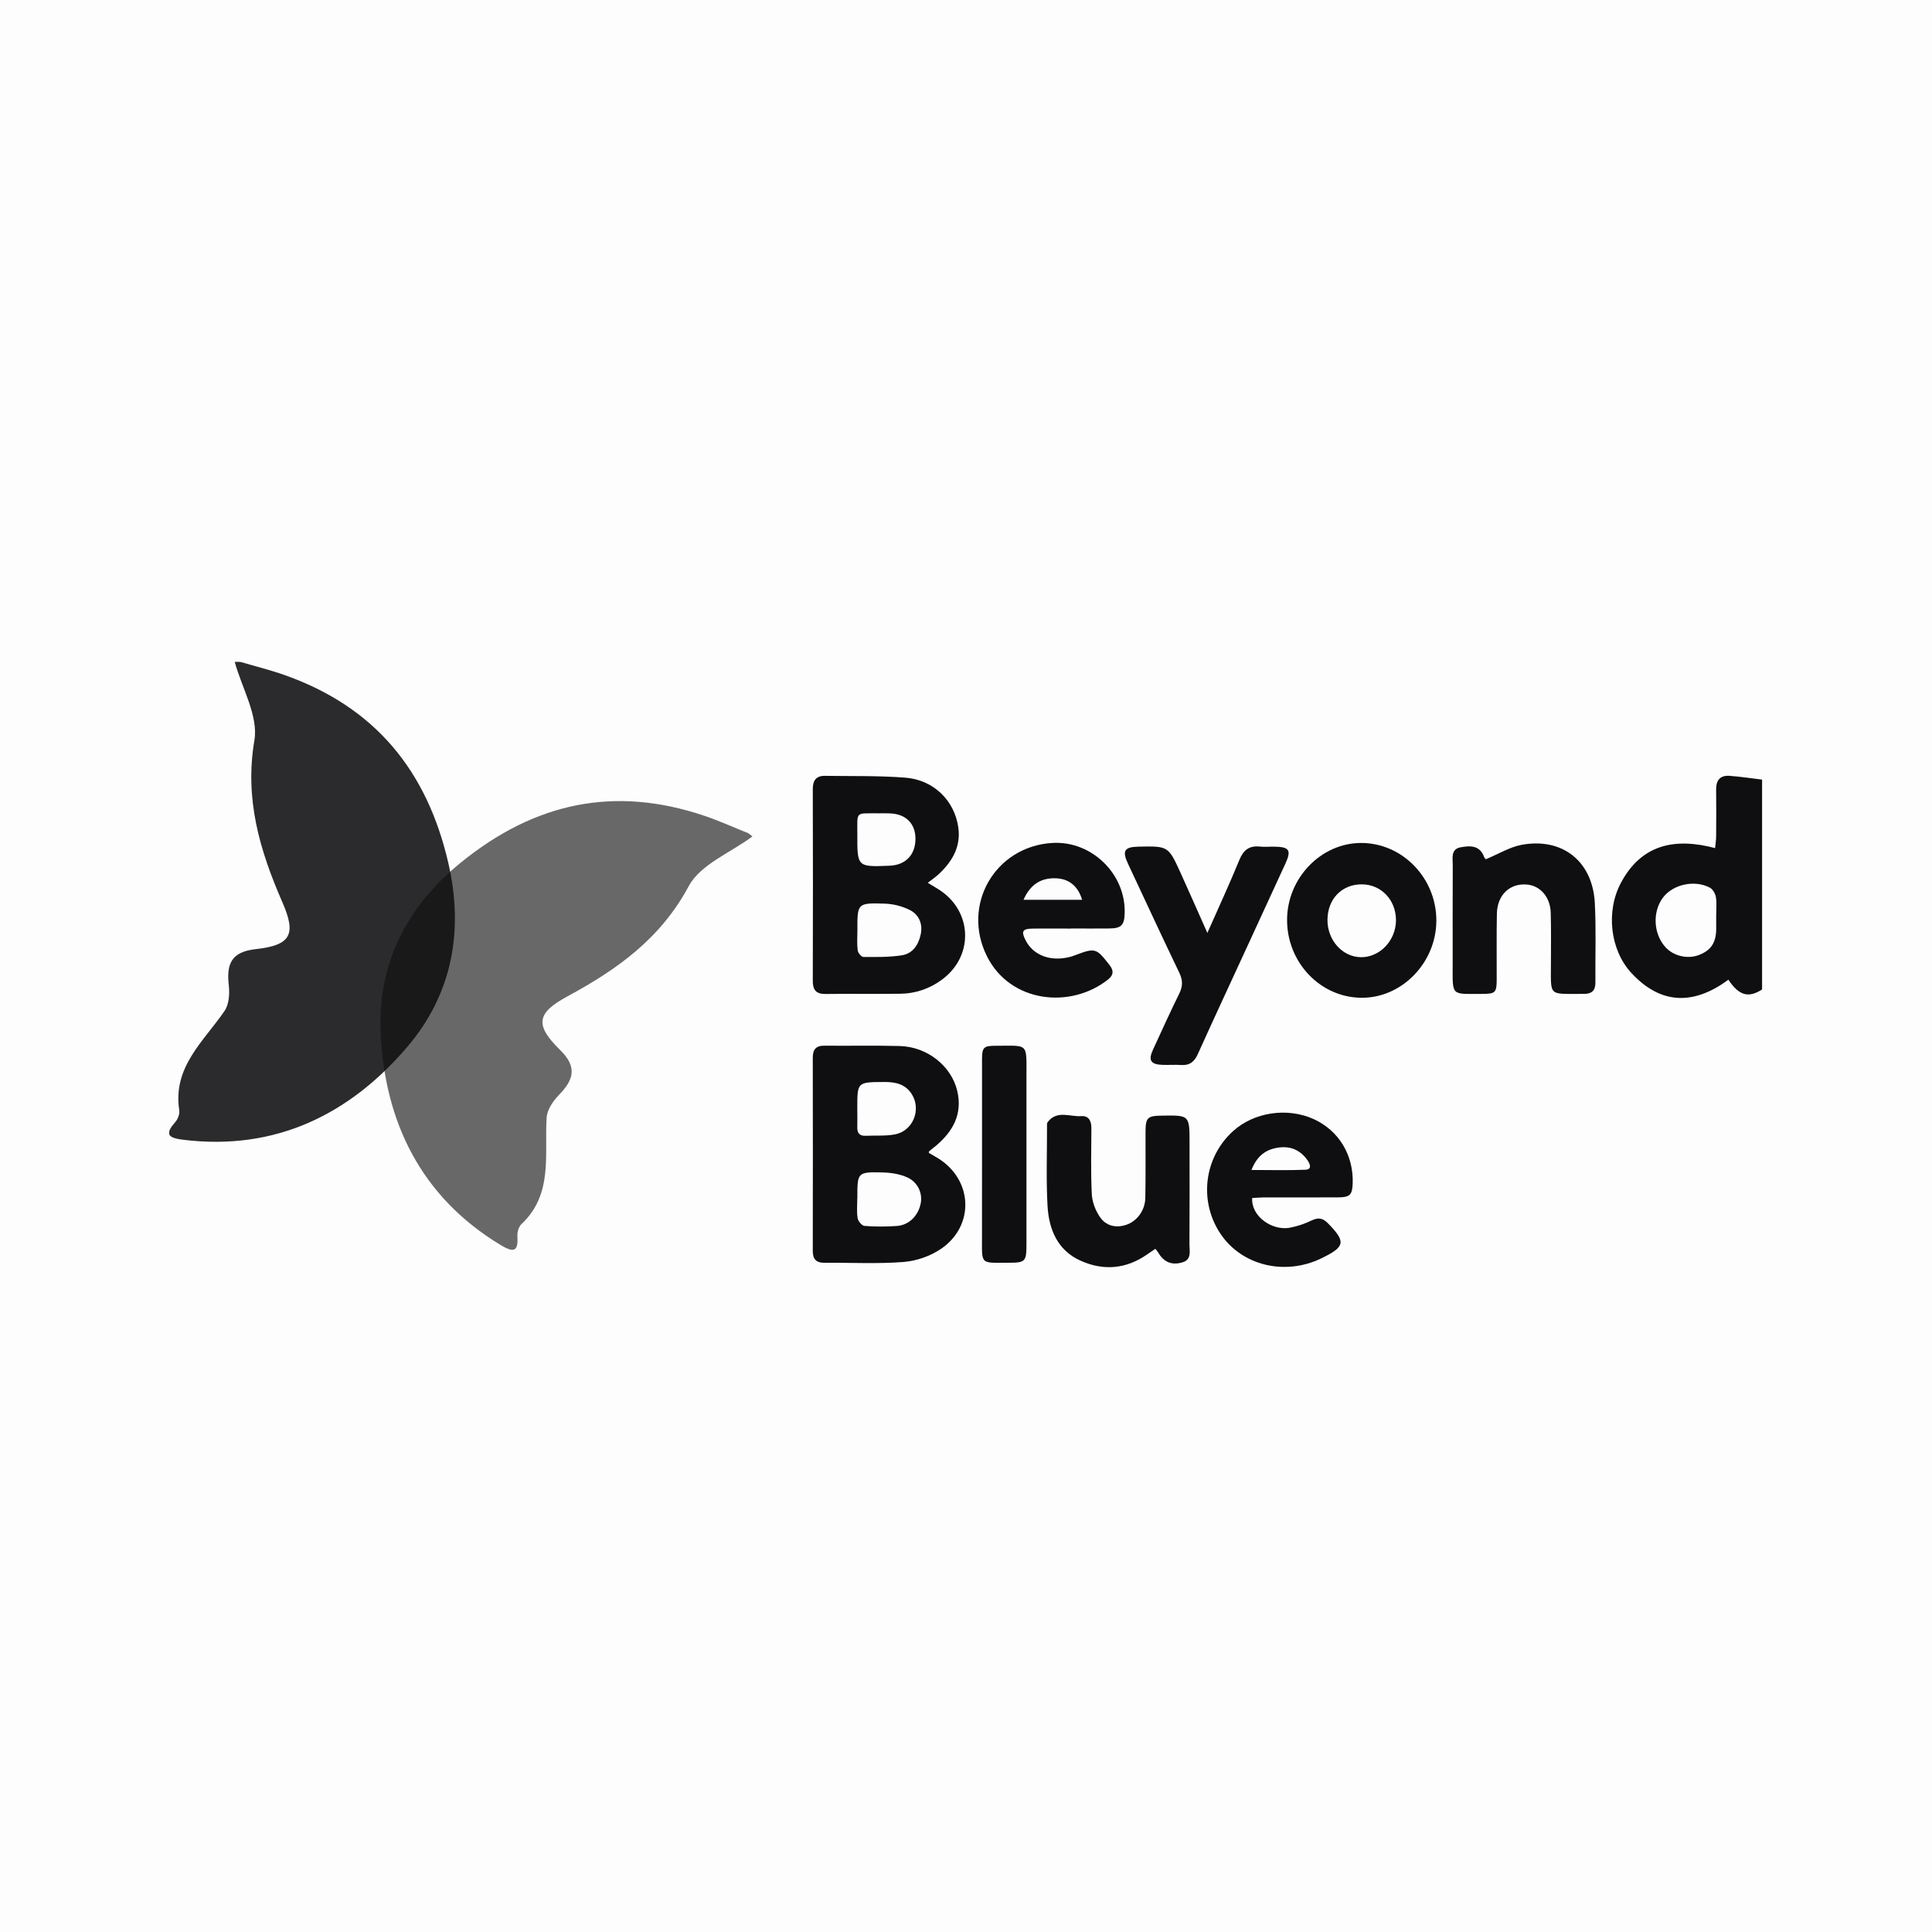 <svg width="400" height="400" viewBox="0 0 400 400" fill="none" xmlns="http://www.w3.org/2000/svg">
<rect opacity="0.01" width="400" height="400" fill="#0F0E10"/>
<g clip-path="url(#clip0)">
<path d="M364.82 204.857C362.008 206.672 360.031 206.147 357.846 202.837C350.782 208.055 343.918 208.139 337.724 201.404C333.354 196.655 332.431 188.656 335.625 182.723C339.872 174.822 346.738 173.383 355.094 175.589C355.18 174.658 355.303 173.911 355.308 173.161C355.333 169.91 355.345 166.658 355.308 163.404C355.293 161.514 356.178 160.496 358.067 160.628C360.325 160.799 362.583 161.132 364.82 161.408V204.857ZM355.318 189.658C355.318 188.36 355.461 187.037 355.262 185.773C355.147 185.048 354.633 184.109 354.026 183.786C350.822 182.08 346.307 183.115 344.275 185.871C342.089 188.835 342.32 193.321 344.799 196.085C346.46 197.933 349.365 198.627 351.713 197.733C354.254 196.769 355.305 195.173 355.325 192.253C355.323 191.389 355.318 190.516 355.318 189.658Z" fill="#0F0E10"/>
<path d="M192.082 182.779C193.201 183.47 194.155 183.978 195.023 184.606C201.442 189.264 201.41 198.205 194.96 202.863C192.508 204.689 189.549 205.696 186.498 205.743C181.315 205.808 176.13 205.725 170.945 205.791C168.985 205.816 168.273 204.996 168.28 203.062C168.32 189.831 168.32 176.599 168.28 163.366C168.28 161.556 168.998 160.605 170.789 160.632C176.328 160.711 181.887 160.579 187.401 161.001C193.274 161.45 197.581 165.701 198.399 171.252C198.981 175.201 197.225 178.26 194.483 180.865C193.816 181.504 193.033 182.029 192.082 182.779ZM177.515 192.624C177.515 193.997 177.404 195.385 177.572 196.738C177.638 197.266 178.325 198.127 178.746 198.129C181.398 198.147 184.085 198.19 186.694 197.789C188.974 197.438 190.183 195.613 190.637 193.391C191.081 191.215 190.213 189.352 188.38 188.411C186.73 187.591 184.925 187.139 183.086 187.085C177.495 186.919 177.495 187.02 177.515 192.634V192.624ZM182.106 168.39C176.935 168.435 177.522 167.804 177.502 172.785C177.477 179.505 177.502 179.505 184.178 179.237C187.482 179.106 189.511 177.011 189.536 173.709C189.561 170.536 187.567 168.519 184.268 168.407C183.545 168.365 182.825 168.387 182.106 168.387V168.39Z" fill="#0F0E10"/>
<path d="M192.294 238.683C192.874 239.022 193.491 239.368 194.095 239.736C201.371 244.128 201.895 253.671 194.893 258.517C192.572 260.079 189.898 261.028 187.116 261.277C181.673 261.703 176.171 261.398 170.697 261.446C168.941 261.461 168.271 260.658 168.276 258.936C168.303 245.623 168.303 232.309 168.276 218.996C168.276 217.269 168.951 216.472 170.71 216.499C175.898 216.55 181.091 216.429 186.263 216.567C191.991 216.719 196.983 220.702 198.195 225.887C199.298 230.616 197.339 234.185 193.86 237.151C193.358 237.568 192.856 237.954 192.354 238.365C192.334 238.398 192.342 238.497 192.294 238.683ZM177.493 248.104C177.493 249.48 177.343 250.881 177.561 252.219C177.659 252.835 178.444 253.769 178.976 253.812C181.204 253.981 183.442 253.986 185.671 253.827C188.223 253.645 190.142 251.694 190.631 249.104C190.835 248.022 190.666 246.903 190.153 245.931C189.64 244.959 188.813 244.191 187.809 243.755C186.304 243.076 184.505 242.788 182.827 242.745C177.493 242.616 177.493 242.692 177.506 248.104H177.493ZM177.493 229.424C177.493 230.722 177.531 232.019 177.493 233.317C177.451 234.579 177.935 235.215 179.249 235.154C181.256 235.061 183.298 235.228 185.252 234.872C188.983 234.193 190.792 229.808 188.81 226.592C187.475 224.426 185.383 223.999 183.025 224.014C177.493 224.052 177.493 224.012 177.493 229.429V229.424Z" fill="#0F0E10"/>
<path d="M249.972 193.157C252.38 187.707 254.598 182.925 256.592 178.051C257.435 175.988 258.635 175.044 260.835 175.274C261.838 175.38 262.842 175.274 263.86 175.294C266.941 175.332 267.402 176.026 266.138 178.78C263.485 184.566 260.825 190.346 258.155 196.12C254.769 203.476 251.344 210.815 248.015 218.198C247.298 219.796 246.34 220.614 244.561 220.496C243.269 220.41 241.967 220.516 240.67 220.468C238.229 220.379 237.7 219.534 238.713 217.325C240.497 213.45 242.256 209.56 244.142 205.736C244.88 204.239 244.922 202.981 244.185 201.444C240.585 193.949 237.09 186.404 233.563 178.874C232.281 176.132 232.76 175.352 235.746 175.289C241.872 175.163 241.889 175.155 244.441 180.757C246.229 184.695 247.965 188.651 249.972 193.157Z" fill="#0F0E10"/>
<path d="M239.207 258.553C238.623 258.949 238.096 259.295 237.584 259.656C233.187 262.763 228.443 263.162 223.654 260.981C218.92 258.83 217.154 254.488 216.88 249.664C216.579 244.255 216.782 238.809 216.775 233.39C216.775 233.031 216.72 232.574 216.908 232.327C218.83 229.772 221.536 231.264 223.897 231.082C225.402 230.966 225.964 232.092 225.959 233.544C225.944 238.1 225.816 242.667 226.042 247.213C226.122 248.834 226.795 250.601 227.723 251.959C228.944 253.771 230.946 254.304 233.114 253.607C235.392 252.873 237.088 250.611 237.128 247.973C237.208 243.487 237.158 239.001 237.17 234.516C237.17 231.363 237.522 231.019 240.607 230.981C246.284 230.888 246.284 230.888 246.284 236.659C246.284 243.676 246.307 250.694 246.262 257.712C246.262 259.065 246.763 260.764 244.817 261.355C242.612 262.016 240.963 261.322 239.799 259.335C239.618 259.062 239.421 258.801 239.207 258.553Z" fill="#0F0E10"/>
<path d="M307.637 177.894C310.306 176.786 312.584 175.37 315.037 174.911C323.494 173.358 329.746 178.341 330.19 186.972C330.473 192.455 330.265 197.963 330.31 203.459C330.31 205.13 329.525 205.781 327.922 205.773C320.423 205.738 321.116 206.5 321.103 199.349C321.103 195.875 321.166 192.402 321.058 188.933C320.958 185.672 318.84 183.322 316.041 183.127C312.561 182.875 309.995 185.303 309.915 189.148C309.822 193.692 309.897 198.261 309.874 202.817C309.874 205.511 309.598 205.773 306.864 205.776C300.364 205.776 300.75 206.349 300.76 199.717C300.76 192.849 300.745 185.977 300.778 179.106C300.778 177.66 300.314 175.799 302.446 175.415C304.398 175.062 306.405 174.991 307.273 177.455C307.356 177.63 307.481 177.781 307.637 177.894V177.894Z" fill="#0F0E10"/>
<path d="M221.779 192.253C219.115 192.253 216.451 192.225 213.787 192.253C211.672 192.281 211.381 192.824 212.367 194.732C213.967 197.827 217.565 199.152 221.551 198.112C221.897 198.017 222.239 197.904 222.574 197.774C226.769 196.189 226.969 196.272 229.724 199.814C230.627 200.972 230.547 201.886 229.428 202.777C221.634 208.982 209.158 207.594 204.354 198.014C199.003 187.348 206.015 175.231 217.886 174.522C226.004 174.037 233.103 180.942 232.852 189.075C232.777 191.529 232.17 192.19 229.772 192.228C227.107 192.268 224.443 192.228 221.779 192.228V192.253ZM211.905 186.298H224.042C223.217 183.494 221.365 182.007 218.816 181.85C215.645 181.661 213.325 183.044 211.905 186.298Z" fill="#0F0E10"/>
<path d="M259.256 248.038C258.985 251.731 263.232 254.811 266.962 254.205C268.58 253.896 270.151 253.374 271.633 252.65C272.955 252.039 273.861 252.183 274.894 253.226C278.705 257.103 278.547 258.113 273.565 260.526C266.039 264.176 257.166 262.041 252.743 255.523C250.528 252.266 249.562 248.312 250.026 244.393C250.489 240.474 252.349 236.858 255.262 234.215C259.614 230.239 266.581 229.209 272.055 231.731C277.205 234.104 280.258 239.168 280.06 245.001C279.98 247.379 279.488 247.892 277.049 247.904C271.867 247.93 266.681 247.904 261.496 247.919C260.753 247.922 259.988 247.998 259.256 248.038ZM259.102 242.232C263.151 242.232 266.716 242.333 270.269 242.182C271.681 242.124 271.239 241.005 270.733 240.261C269.353 238.241 267.374 237.287 264.963 237.562C262.416 237.847 260.367 239.008 259.102 242.225V242.232Z" fill="#0F0E10"/>
<path d="M266.477 190.466C266.477 181.828 273.473 174.548 281.779 174.527C290.351 174.507 297.418 181.808 297.381 190.643C297.34 199.355 290.201 206.668 281.827 206.579C273.343 206.488 266.467 199.264 266.477 190.466ZM274.84 190.444C274.818 194.642 277.901 198.11 281.722 198.178C285.645 198.249 288.997 194.753 289.022 190.557C289.047 186.362 285.991 183.115 281.957 183.093C277.816 183.072 274.863 186.122 274.84 190.444V190.444Z" fill="#0F0E10"/>
<path d="M203.316 238.926C203.316 232.42 203.316 225.915 203.316 219.41C203.316 216.835 203.632 216.514 206.181 216.517C212.979 216.517 212.518 215.815 212.515 222.757C212.515 234.394 212.515 246.032 212.515 257.669C212.515 261.188 212.264 261.438 208.898 261.435C202.792 261.435 203.321 261.973 203.313 255.841C203.308 250.202 203.309 244.563 203.316 238.926Z" fill="#0F0E10"/>
<g opacity="0.88">
<path d="M49.635 137C52.773 137.926 55.967 138.709 59.045 139.805C77.566 146.401 88.368 159.424 92.816 178.652C96.123 192.945 93.466 205.933 84.478 216.563C72.589 230.624 57.098 238.379 37.817 235.96C34.54 235.549 34.219 234.665 36.311 232.285C36.833 231.686 37.23 230.629 37.112 229.871C35.719 220.895 42.167 215.626 46.499 209.293C47.43 207.932 47.563 205.708 47.367 203.961C46.865 199.592 47.904 197.065 52.886 196.517C60.199 195.712 61.415 193.533 58.465 186.806C53.789 176.075 50.606 165.465 52.67 153.287C53.528 148.233 50.076 142.45 48.584 137H49.635Z" fill="#0F0E10"/>
</g>
<g opacity="0.78">
<path opacity="0.8" d="M154.949 172.52C151.909 171.303 148.916 169.943 145.82 168.897C127.191 162.614 110.699 166.179 95.442 178.561C84.087 187.772 78.23 199.649 78.804 213.594C79.557 232.042 87.022 247.751 103.685 257.79C106.52 259.497 107.313 259 107.124 255.832C107.077 255.036 107.413 253.959 107.97 253.433C114.563 247.226 112.706 239.08 113.17 231.403C113.271 229.757 114.527 227.92 115.752 226.665C118.81 223.525 119.55 220.899 115.957 217.378C110.689 212.211 111.07 209.744 117.505 206.271C127.758 200.732 136.762 194.343 142.592 183.471C145.008 178.96 151.269 176.544 155.782 173.174L154.949 172.52Z" fill="#0F0E10"/>
</g>
</g>
<defs>
<clipPath id="clip0">
<rect width="329.817" height="125.355" fill="white" transform="translate(35 137)"/>
</clipPath>
</defs>
</svg>
